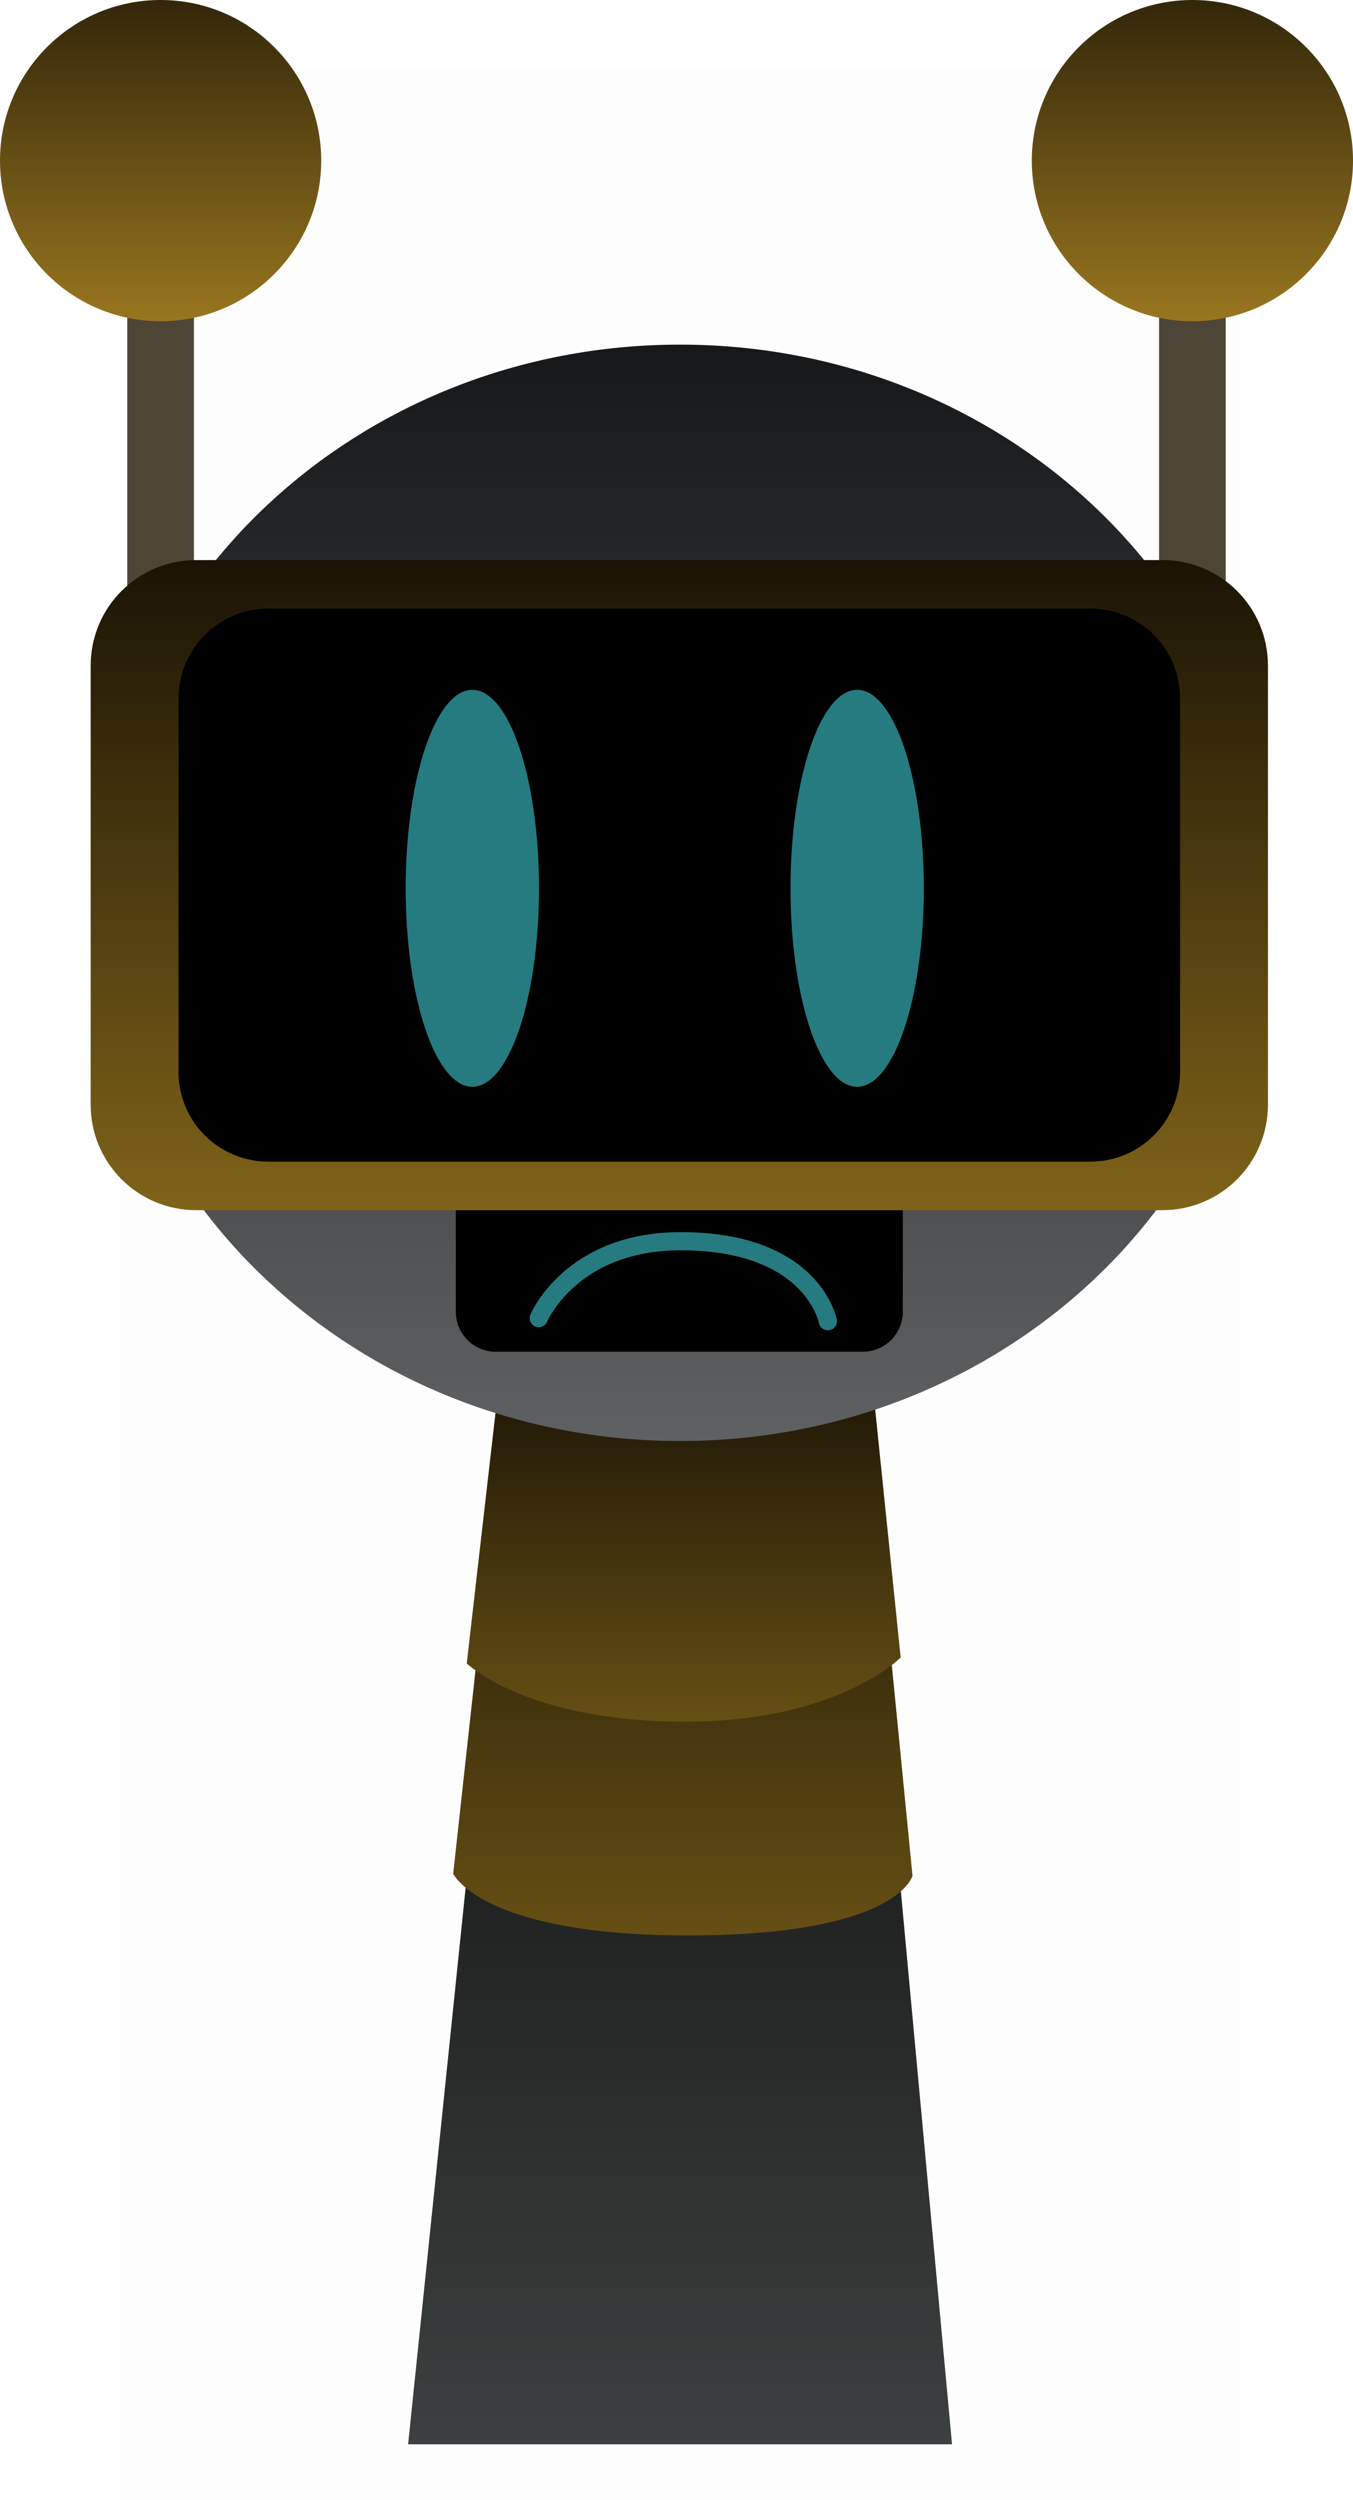 <svg version="1.1" xmlns="http://www.w3.org/2000/svg" xmlns:xlink="http://www.w3.org/1999/xlink" width="148.833" height="274.97" viewBox="0,0,148.833,274.97"><defs><linearGradient x1="240.083" y1="175.5" x2="240.083" y2="307.5" gradientUnits="userSpaceOnUse" id="color-1"><stop offset="0" stop-color="#000000"/><stop offset="1" stop-color="#3d4040"/></linearGradient><linearGradient x1="182.941" y1="38.642" x2="182.941" y2="73.976" gradientUnits="userSpaceOnUse" id="color-2"><stop offset="0" stop-color="#33270a"/><stop offset="1" stop-color="#99761f"/></linearGradient><linearGradient x1="296.441" y1="38.642" x2="296.441" y2="73.976" gradientUnits="userSpaceOnUse" id="color-3"><stop offset="0" stop-color="#33270a"/><stop offset="1" stop-color="#99761f"/></linearGradient><linearGradient x1="240.389" y1="175.5" x2="240.389" y2="251.526" gradientUnits="userSpaceOnUse" id="color-4"><stop offset="0" stop-color="#000000"/><stop offset="1" stop-color="#664f14"/></linearGradient><linearGradient x1="240.483" y1="175.5" x2="240.483" y2="228.025" gradientUnits="userSpaceOnUse" id="color-5"><stop offset="0" stop-color="#000000"/><stop offset="1" stop-color="#664f14"/></linearGradient><linearGradient x1="240.077" y1="76.548" x2="240.077" y2="197.145" gradientUnits="userSpaceOnUse" id="color-6"><stop offset="0" stop-color="#17181a"/><stop offset="1" stop-color="#5e6061"/></linearGradient><linearGradient x1="240" y1="100.247" x2="240" y2="171.753" gradientUnits="userSpaceOnUse" id="color-7"><stop offset="0" stop-color="#1a1405"/><stop offset="1" stop-color="#806319"/></linearGradient></defs><g transform="translate(-165.274,-38.642)"><g data-paper-data="{&quot;isPaintingLayer&quot;:true}" stroke-miterlimit="10" stroke-dasharray="" stroke-dashoffset="0" style="mix-blend-mode: normal"><path d="M178.409,313.613v-267.225h123.182v267.225z" fill-opacity="0.01" fill="#000000" fill-rule="nonzero" stroke="none" stroke-width="0" stroke-linecap="butt" stroke-linejoin="miter"/><path d="M210.167,307.5l13.625,-131.842l33.995,-0.158l12.213,132z" fill="url(#color-1)" fill-rule="nonzero" stroke="#000000" stroke-width="0" stroke-linecap="butt" stroke-linejoin="miter"/><g fill-rule="nonzero" stroke="#000000" stroke-width="0" stroke-linecap="butt" stroke-linejoin="miter"><path d="M179.274,126.309v-70l7.333,0v70z" fill="#4d4636"/><path d="M165.274,56.309c0,-9.757 7.91,-17.667 17.667,-17.667c9.757,0 17.667,7.91 17.667,17.667c0,9.757 -7.91,17.667 -17.667,17.667c-9.757,0 -17.667,-7.91 -17.667,-17.667z" fill="url(#color-2)"/></g><g fill-rule="nonzero" stroke="#000000" stroke-width="0" stroke-linecap="butt" stroke-linejoin="miter"><path d="M292.774,126.309v-70l7.333,0v70z" fill="#4d4636"/><path d="M278.774,56.309c0,-9.757 7.91,-17.667 17.667,-17.667c9.757,0 17.667,7.91 17.667,17.667c0,9.757 -7.91,17.667 -17.667,17.667c-9.757,0 -17.667,-7.91 -17.667,-17.667z" fill="url(#color-3)"/></g><path d="M215.125,244.739l7.584,-69.081l36.115,-0.158l6.828,69.462c0,0 -1.634,6.699 -25.412,6.562c-22.033,-0.128 -25.115,-6.784 -25.115,-6.784z" fill="url(#color-4)" fill-rule="nonzero" stroke="#000000" stroke-width="0" stroke-linecap="butt" stroke-linejoin="miter"/><path d="M216.615,221.607l5.278,-45.949l37.783,-0.158l4.674,45.457c0,0 -7.006,7.162 -24.117,7.067c-17.111,-0.095 -23.618,-6.417 -23.618,-6.417z" fill="url(#color-5)" fill-rule="nonzero" stroke="#000000" stroke-width="0" stroke-linecap="butt" stroke-linejoin="miter"/><path d="M175.84,136.846c0,-33.302 28.76,-60.298 64.237,-60.298c35.477,0 64.237,26.996 64.237,60.298c0,33.302 -28.76,60.298 -64.237,60.298c-35.477,0 -64.237,-26.996 -64.237,-60.298z" fill="url(#color-6)" fill-rule="nonzero" stroke="#000000" stroke-width="0" stroke-linecap="butt" stroke-linejoin="miter"/><path d="M219.826,160.175h40.348c2.445,0 4.412,1.968 4.412,4.412v18.326c0,2.444 -1.968,4.412 -4.412,4.412h-40.348c-2.444,0 -4.412,-1.968 -4.412,-4.412v-18.326c0,-2.444 1.968,-4.412 4.412,-4.412z" fill="#000000" fill-rule="evenodd" stroke="#000000" stroke-width="0" stroke-linecap="round" stroke-linejoin="round"/><path d="M186.868,100.247h106.264c6.438,0 11.621,5.183 11.621,11.621v48.264c0,6.438 -5.183,11.621 -11.621,11.621h-106.264c-6.438,0 -11.621,-5.183 -11.621,-11.621v-48.264c0,-6.438 5.183,-11.621 11.621,-11.621z" fill="url(#color-7)" fill-rule="evenodd" stroke="#000000" stroke-width="0" stroke-linecap="round" stroke-linejoin="round"/><path d="M194.8,105.584h90.401c5.477,0 9.886,4.409 9.886,9.886v41.059c0,5.477 -4.409,9.886 -9.886,9.886h-90.401c-5.477,0 -9.886,-4.409 -9.886,-9.886v-41.059c0,-5.477 4.409,-9.886 9.886,-9.886z" fill="#000000" fill-rule="evenodd" stroke="#000000" stroke-width="0" stroke-linecap="round" stroke-linejoin="round"/><path d="M224.565,136.348c0,12.058 -3.283,21.833 -7.333,21.833c-4.05,0 -7.333,-9.775 -7.333,-21.833c0,-12.058 3.283,-21.833 7.333,-21.833c4.05,0 7.333,9.775 7.333,21.833z" fill="#267b80" fill-rule="nonzero" stroke="none" stroke-width="0" stroke-linecap="butt" stroke-linejoin="miter"/><path d="M266.898,136.348c0,12.058 -3.283,21.833 -7.333,21.833c-4.05,0 -7.333,-9.775 -7.333,-21.833c0,-12.058 3.283,-21.833 7.333,-21.833c4.05,0 7.333,9.775 7.333,21.833z" fill="#267b80" fill-rule="nonzero" stroke="none" stroke-width="0" stroke-linecap="butt" stroke-linejoin="miter"/><path d="M224.539,183.63c0,0 3.529,-8.462 15.614,-8.462c14.555,0 16.186,8.8 16.186,8.8" data-paper-data="{&quot;index&quot;:null}" fill="none" fill-rule="nonzero" stroke="#267b80" stroke-width="2" stroke-linecap="round" stroke-linejoin="miter"/></g></g></svg>